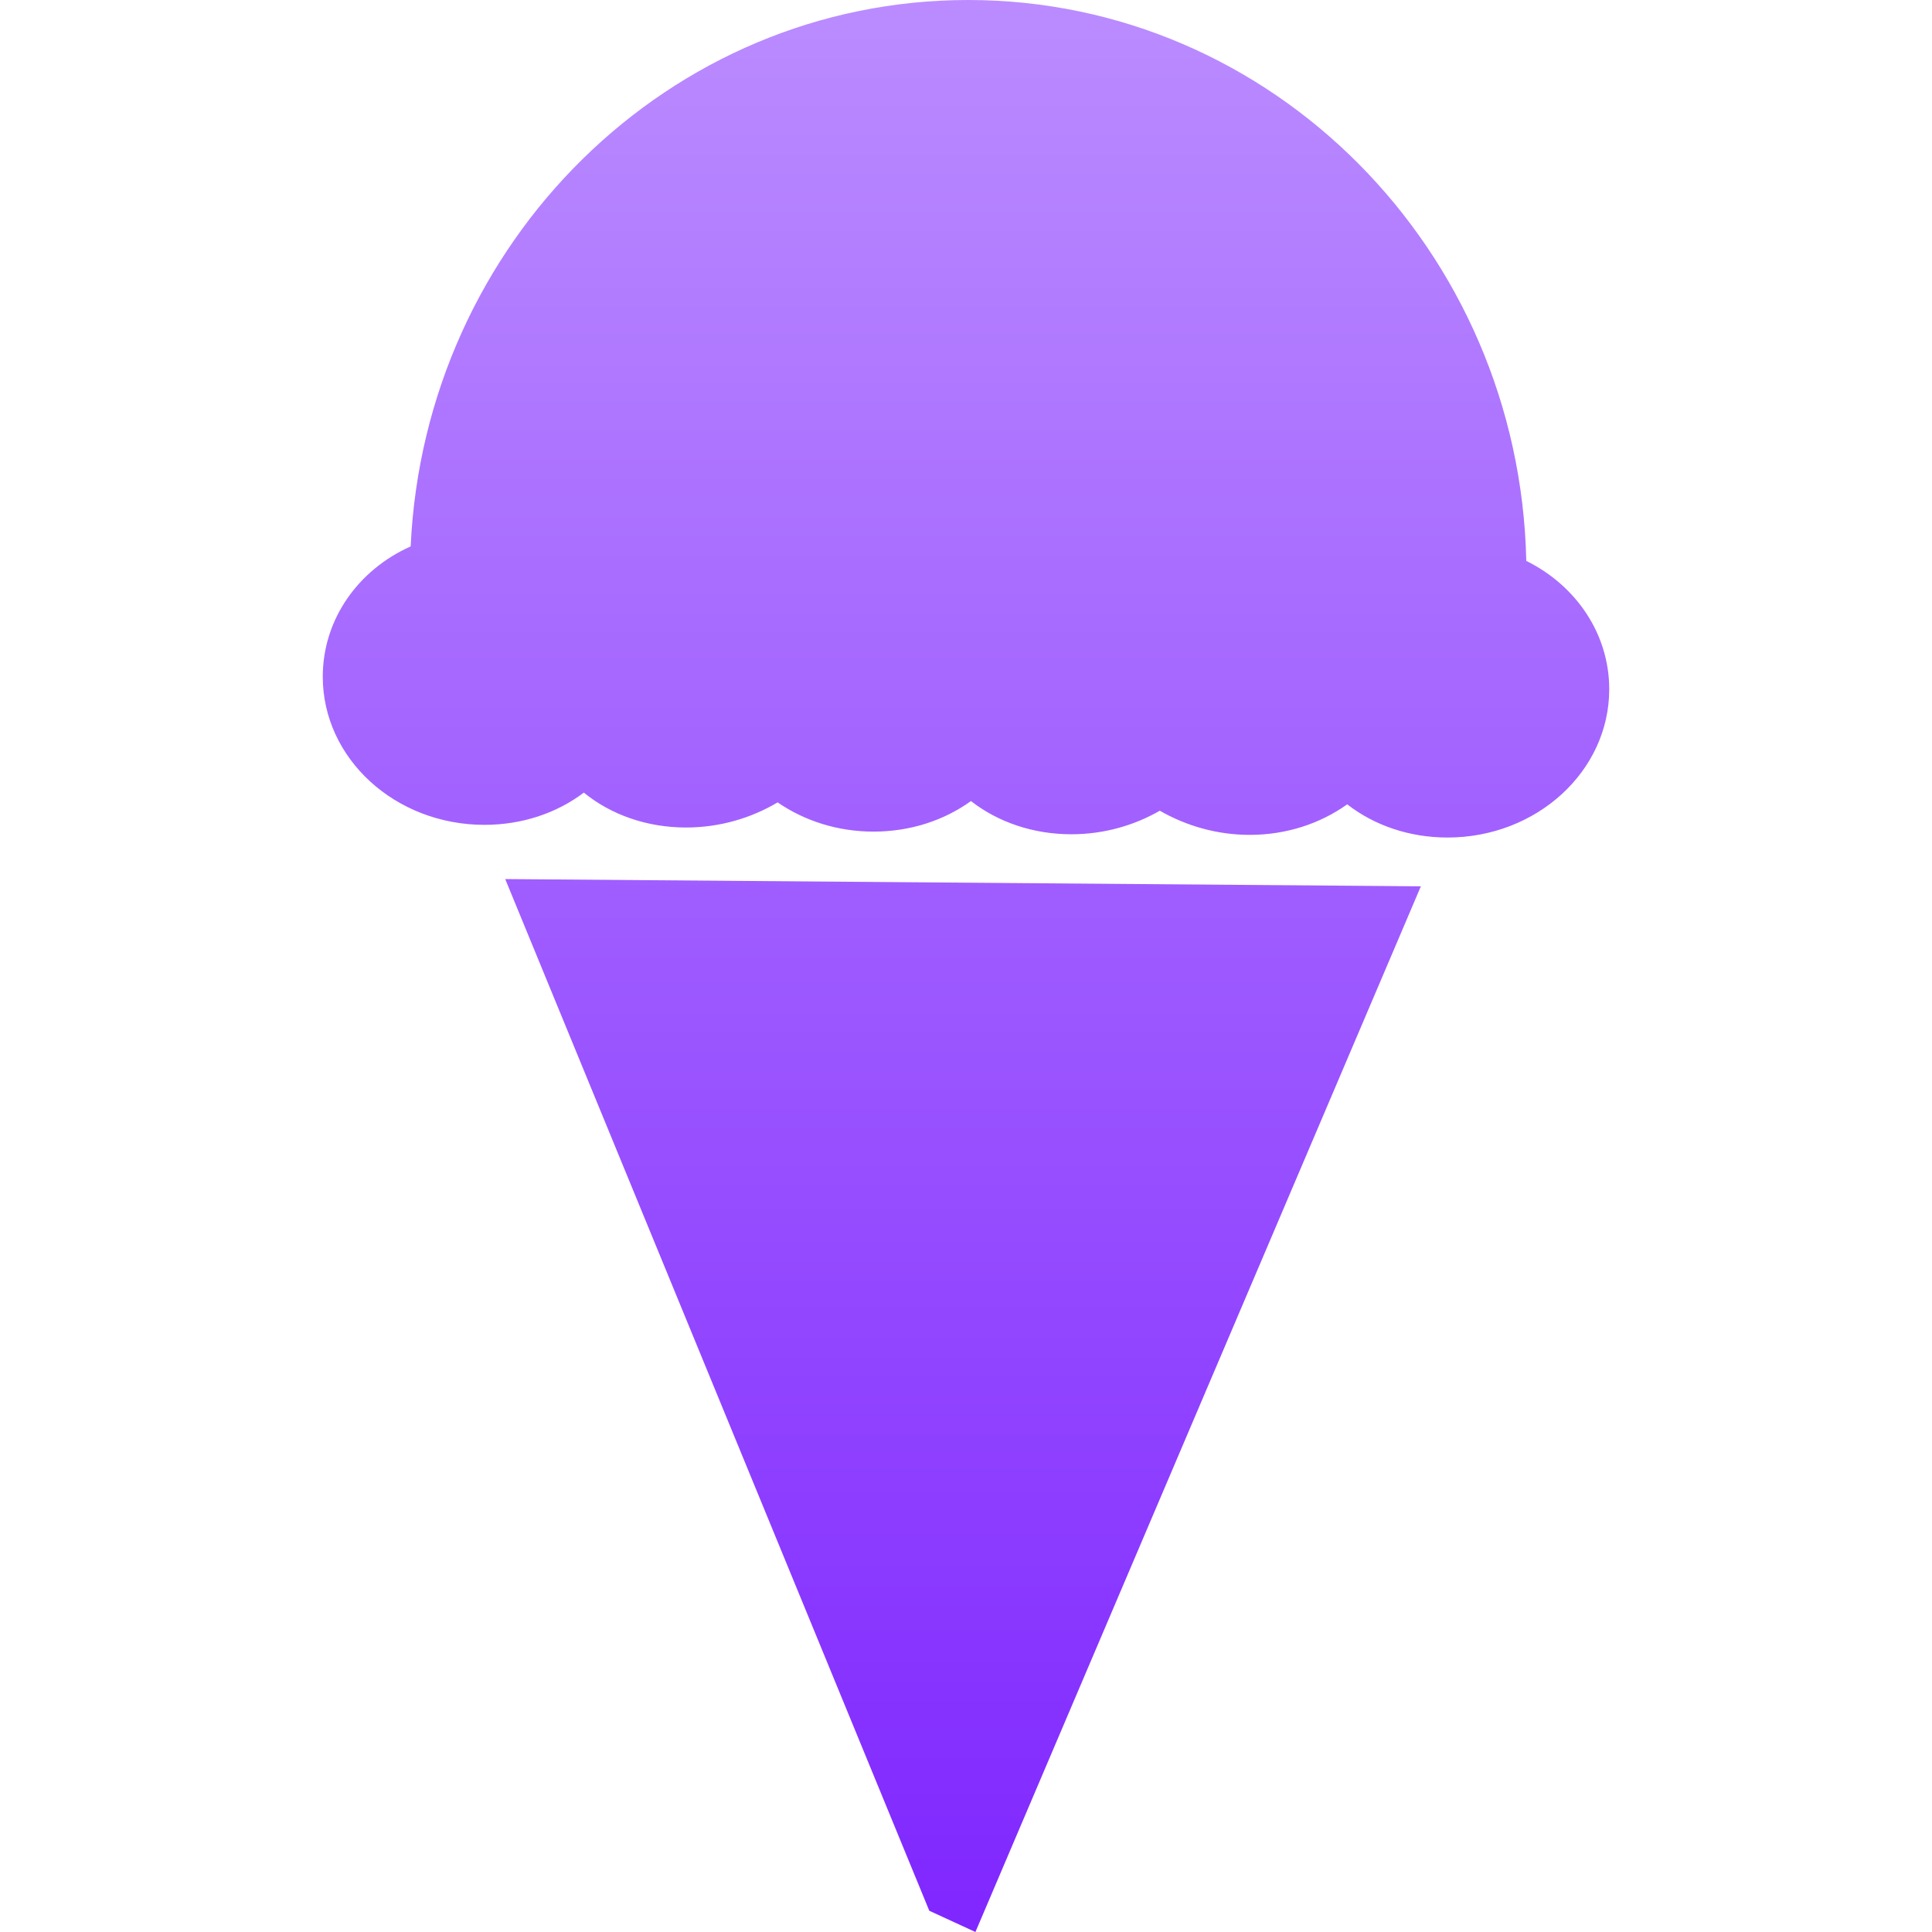 <svg xmlns="http://www.w3.org/2000/svg" width="16" height="16" version="1.1">
 <defs>
   <style id="current-color-scheme" type="text/css">
   .ColorScheme-Text { color: #d3dae3; } .ColorScheme-Highlight { color:#5294e2; }
  </style>
  <linearGradient id="arrongin" x1="0%" x2="0%" y1="0%" y2="100%">
   <stop offset="0%" style="stop-color:#dd9b44; stop-opacity:1"/>
   <stop offset="100%" style="stop-color:#ad6c16; stop-opacity:1"/>
  </linearGradient>
  <linearGradient id="aurora" x1="0%" x2="0%" y1="0%" y2="100%">
   <stop offset="0%" style="stop-color:#09D4DF; stop-opacity:1"/>
   <stop offset="100%" style="stop-color:#9269F4; stop-opacity:1"/>
  </linearGradient>
  <linearGradient id="cyberneon" x1="0%" x2="0%" y1="0%" y2="100%">
    <stop offset="0" style="stop-color:#0abdc6; stop-opacity:1"/>
    <stop offset="1" style="stop-color:#ea00d9; stop-opacity:1"/>
  </linearGradient>
  <linearGradient id="fitdance" x1="0%" x2="0%" y1="0%" y2="100%">
   <stop offset="0%" style="stop-color:#1AD6AB; stop-opacity:1"/>
   <stop offset="100%" style="stop-color:#329DB6; stop-opacity:1"/>
  </linearGradient>
  <linearGradient id="oomox" x1="0%" x2="0%" y1="0%" y2="100%">
   <stop offset="0%" style="stop-color:#bb8cff; stop-opacity:1"/>
   <stop offset="100%" style="stop-color:#7f26ff; stop-opacity:1"/>
  </linearGradient>
  <linearGradient id="rainblue" x1="0%" x2="0%" y1="0%" y2="100%">
   <stop offset="0%" style="stop-color:#00F260; stop-opacity:1"/>
   <stop offset="100%" style="stop-color:#0575E6; stop-opacity:1"/>
  </linearGradient>
  <linearGradient id="sunrise" x1="0%" x2="0%" y1="0%" y2="100%">
   <stop offset="0%" style="stop-color: #FF8501; stop-opacity:1"/>
   <stop offset="100%" style="stop-color: #FFCB01; stop-opacity:1"/>
  </linearGradient>
  <linearGradient id="telinkrin" x1="0%" x2="0%" y1="0%" y2="100%">
   <stop offset="0%" style="stop-color: #b2ced6; stop-opacity:1"/>
   <stop offset="100%" style="stop-color: #6da5b7; stop-opacity:1"/>
  </linearGradient>
  <linearGradient id="60spsycho" x1="0%" x2="0%" y1="0%" y2="100%">
   <stop offset="0%" style="stop-color: #df5940; stop-opacity:1"/>
   <stop offset="25%" style="stop-color: #d8d15f; stop-opacity:1"/>
   <stop offset="50%" style="stop-color: #e9882a; stop-opacity:1"/>
   <stop offset="100%" style="stop-color: #279362; stop-opacity:1"/>
  </linearGradient>
  <linearGradient id="90ssummer" x1="0%" x2="0%" y1="0%" y2="100%">
   <stop offset="0%" style="stop-color: #f618c7; stop-opacity:1"/>
   <stop offset="20%" style="stop-color: #94ffab; stop-opacity:1"/>
   <stop offset="50%" style="stop-color: #fbfd54; stop-opacity:1"/>
   <stop offset="100%" style="stop-color: #0f83ae; stop-opacity:1"/>
  </linearGradient>
 </defs>
 <path fill="url(#oomox)" class="ColorScheme-Text" fill-rule="evenodd" d="M 3.401 4.525 C 2.966 4.719 2.673 5.13 2.673 5.604 C 2.673 6.282 3.273 6.831 4.012 6.831 C 4.325 6.831 4.612 6.733 4.835 6.564 C 5.059 6.747 5.357 6.853 5.681 6.853 C 5.961 6.853 6.221 6.775 6.44 6.645 C 6.661 6.797 6.936 6.887 7.234 6.887 C 7.539 6.887 7.819 6.794 8.041 6.634 C 8.264 6.808 8.556 6.909 8.872 6.909 C 9.142 6.909 9.393 6.836 9.605 6.714 C 9.821 6.838 10.076 6.914 10.35 6.914 C 10.654 6.914 10.935 6.82 11.157 6.661 L 11.157 6.661 C 11.38 6.835 11.671 6.936 11.988 6.936 C 12.727 6.936 13.327 6.386 13.327 5.708 L 13.327 5.708 C 13.327 5.249 13.052 4.849 12.64 4.645 C 12.584 2.071 10.535 0 8.018 0 L 8.018 0 C 5.541 0 3.517 2.006 3.401 4.525 Z M 4.184 7.28 L 7.696 15.824 L 8.078 16 L 11.767 7.34 L 4.184 7.28 L 4.184 7.28 L 4.184 7.28 Z"/>
</svg>
